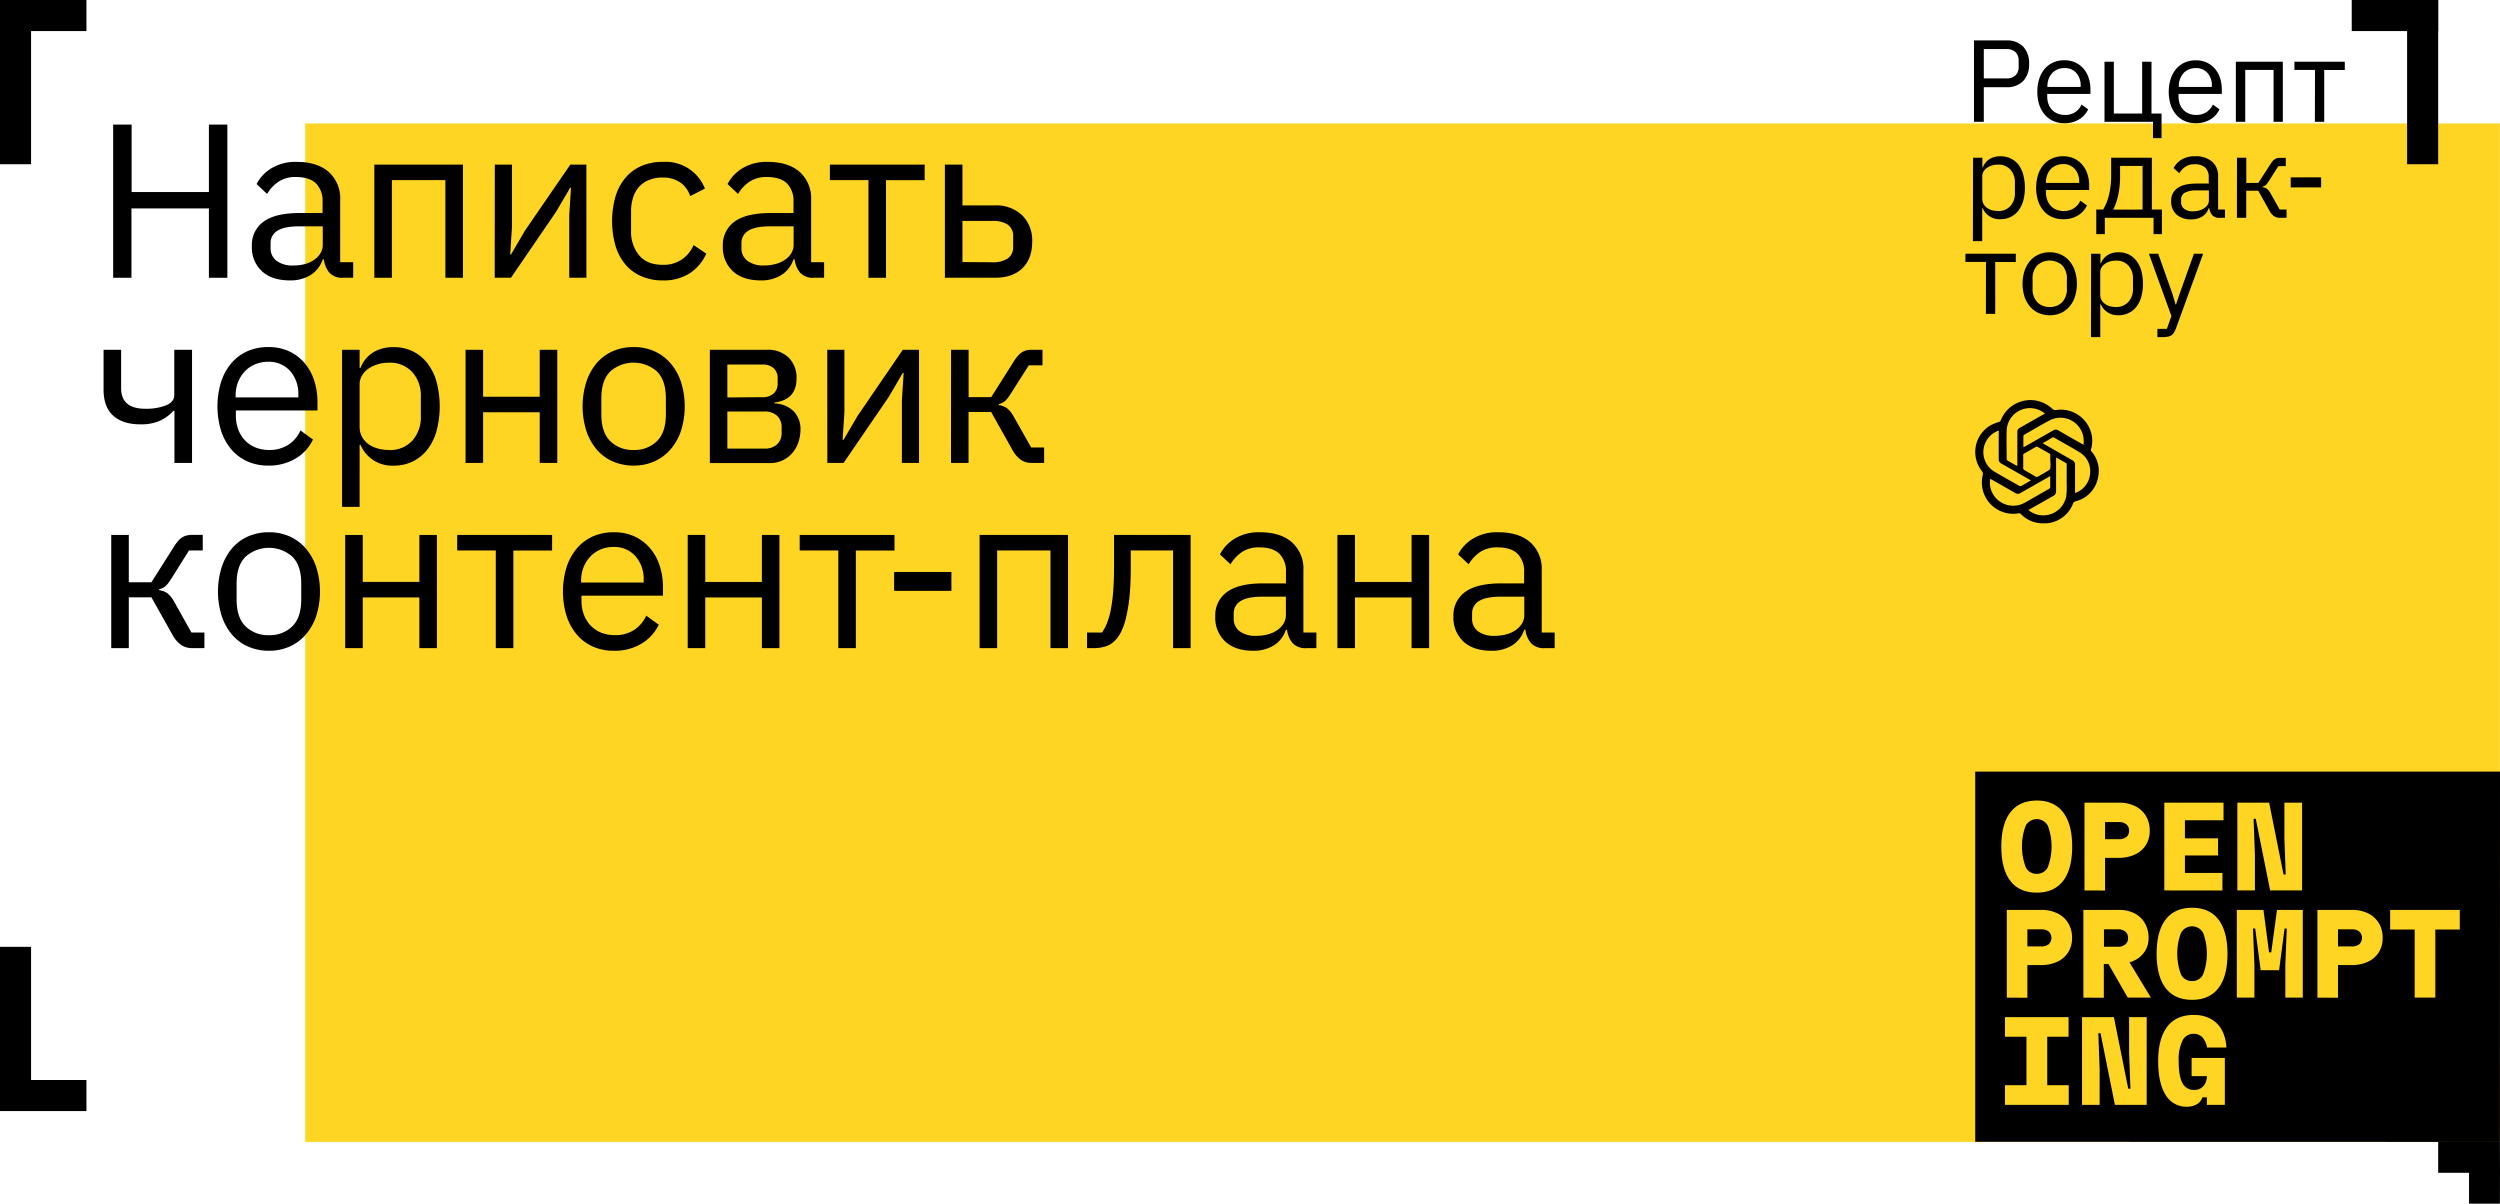 <svg xmlns="http://www.w3.org/2000/svg" viewBox="0 0 729.03 351"><defs><style>.cls-1{fill:#ffd524;}</style></defs><title>02black</title><g id="Слой_2" data-name="Слой 2"><g id="Слой_1_копия8_" data-name="Слой 1 (копия8)"><rect class="cls-1" x="89" y="36" width="640" height="297"/><path d="M575.64,35.52V11.79h9.45A6.47,6.47,0,0,1,590,13.61a7,7,0,0,1,1.71,5,7,7,0,0,1-1.71,5,6.47,6.47,0,0,1-4.92,1.82H578.5V35.52Zm2.86-12.65h6.59a3.69,3.69,0,0,0,2.64-.88,3.31,3.31,0,0,0,.93-2.52V17.7a3.3,3.3,0,0,0-.93-2.51,3.69,3.69,0,0,0-2.64-.88H578.5Z"/><path d="M602,35.93a7.89,7.89,0,0,1-3.25-.65,7.05,7.05,0,0,1-2.48-1.85,8.44,8.44,0,0,1-1.6-2.89,12.08,12.08,0,0,1-.56-3.79,12.08,12.08,0,0,1,.56-3.77,8.35,8.35,0,0,1,1.6-2.91,6.93,6.93,0,0,1,2.48-1.85,7.73,7.73,0,0,1,3.25-.65,7.43,7.43,0,0,1,3.16.64A7.12,7.12,0,0,1,607.56,20a7.91,7.91,0,0,1,1.51,2.7,10.58,10.58,0,0,1,.53,3.42V27.4H597v.81a6.15,6.15,0,0,0,.35,2.09,4.92,4.92,0,0,0,1,1.68A4.63,4.63,0,0,0,600,33.11a5.68,5.68,0,0,0,2.2.41,5.37,5.37,0,0,0,2.91-.79A5.23,5.23,0,0,0,607,30.49l1.93,1.4a6.73,6.73,0,0,1-2.65,2.93A8,8,0,0,1,602,35.93Zm0-16.08a5.15,5.15,0,0,0-2,.39,4.61,4.61,0,0,0-1.58,1.09,5.23,5.23,0,0,0-1,1.68,5.74,5.74,0,0,0-.37,2.11v.23h9.69V25a5.33,5.33,0,0,0-1.28-3.73A4.33,4.33,0,0,0,602,19.85Z"/><path d="M627.84,35.52H613.7V18h2.72V33.11h8.26V18h2.72V33.11h2.93v7.17h-2.49Z"/><path d="M640.32,35.93a7.92,7.92,0,0,1-3.25-.65,7.05,7.05,0,0,1-2.48-1.85,8.61,8.61,0,0,1-1.6-2.89,12.08,12.08,0,0,1-.56-3.79A12.08,12.08,0,0,1,633,23a8.51,8.51,0,0,1,1.6-2.91,6.93,6.93,0,0,1,2.48-1.85,7.77,7.77,0,0,1,3.25-.65,7.43,7.43,0,0,1,3.16.64A7.12,7.12,0,0,1,645.86,20a7.91,7.91,0,0,1,1.51,2.7,10.58,10.58,0,0,1,.53,3.42V27.4H635.29v.81a6.15,6.15,0,0,0,.35,2.09,4.92,4.92,0,0,0,1,1.68,4.72,4.72,0,0,0,1.63,1.13,5.68,5.68,0,0,0,2.2.41,5.37,5.37,0,0,0,2.91-.79,5.23,5.23,0,0,0,1.92-2.24l1.93,1.4a6.73,6.73,0,0,1-2.65,2.93A8,8,0,0,1,640.32,35.93Zm0-16.08a5.15,5.15,0,0,0-2,.39,4.61,4.61,0,0,0-1.58,1.09,5.23,5.23,0,0,0-1,1.68,5.74,5.74,0,0,0-.37,2.11v.23H645V25a5.33,5.33,0,0,0-1.28-3.73A4.33,4.33,0,0,0,640.32,19.85Z"/><path d="M652,18h13.7V35.52H663V20.39h-8.26V35.52H652Z"/><path d="M675.08,20.39h-6V18h14.69v2.41h-6V35.52h-2.72Z"/><path d="M575.37,46h2.72V48.8h.13a5,5,0,0,1,2-2.44,6,6,0,0,1,3.15-.79,6.56,6.56,0,0,1,3,.65,6.44,6.44,0,0,1,2.26,1.83A8.5,8.5,0,0,1,590,50.94a15.06,15.06,0,0,1,0,7.62,8.59,8.59,0,0,1-1.43,2.89,6.44,6.44,0,0,1-2.26,1.83,6.7,6.7,0,0,1-3,.65,5.33,5.33,0,0,1-5.14-3.23h-.13v9.62h-2.72Zm7.24,15.54a4.68,4.68,0,0,0,3.64-1.46,5.43,5.43,0,0,0,1.32-3.81v-3a5.42,5.42,0,0,0-1.32-3.81A4.68,4.68,0,0,0,582.61,48a6,6,0,0,0-1.75.26,4.77,4.77,0,0,0-1.45.7,3.4,3.4,0,0,0-1,1.08,2.68,2.68,0,0,0-.36,1.35v6.56a3.16,3.16,0,0,0,.36,1.52,3.47,3.47,0,0,0,1,1.13,4.55,4.55,0,0,0,1.45.7A6.32,6.32,0,0,0,582.61,61.52Z"/><path d="M601.64,63.93a7.84,7.84,0,0,1-3.24-.65,7.09,7.09,0,0,1-2.49-1.85,8.42,8.42,0,0,1-1.59-2.89,13,13,0,0,1,0-7.56,8.33,8.33,0,0,1,1.59-2.91,7,7,0,0,1,2.49-1.85,7.69,7.69,0,0,1,3.24-.65,7.48,7.48,0,0,1,3.17.64A7.22,7.22,0,0,1,607.19,48a8.08,8.08,0,0,1,1.51,2.7,10.58,10.58,0,0,1,.53,3.42V55.4H596.61v.81A5.92,5.92,0,0,0,597,58.3,4.92,4.92,0,0,0,598,60a4.54,4.54,0,0,0,1.63,1.13,5.66,5.66,0,0,0,2.19.41,5.37,5.37,0,0,0,2.91-.79,5.1,5.1,0,0,0,1.92-2.24l1.94,1.4a6.79,6.79,0,0,1-2.65,2.93A8,8,0,0,1,601.64,63.93Zm0-16.08a5.19,5.19,0,0,0-2,.39A4.61,4.61,0,0,0,598,49.33,5,5,0,0,0,597,51a5.74,5.74,0,0,0-.38,2.11v.23h9.69V53A5.32,5.32,0,0,0,605,49.25,4.34,4.34,0,0,0,601.64,47.85Z"/><path d="M611.3,61.11h2a15.17,15.17,0,0,0,1.7-4.24,23.89,23.89,0,0,0,.64-5.84V46h11.87V61.11h2.93v7.17H628V63.52H613.79v4.76H611.3Zm13.5,0V48.39h-6.56V51.2a25.25,25.25,0,0,1-.6,5.93,16.53,16.53,0,0,1-1.41,4Z"/><path d="M647.28,63.52a2.64,2.64,0,0,1-2.19-.82,4,4,0,0,1-.83-2h-.17a4.57,4.57,0,0,1-1.91,2.45,5.86,5.86,0,0,1-3.16.82,6.17,6.17,0,0,1-4.34-1.43,5,5,0,0,1-1.54-3.88,4.4,4.4,0,0,1,1.82-3.8c1.21-.89,3.09-1.33,5.66-1.33h3.47V51.76a3.8,3.8,0,0,0-1-2.86,4.33,4.33,0,0,0-3.12-1,4.66,4.66,0,0,0-2.67.72,5.83,5.83,0,0,0-1.79,1.9L633.85,49a6.27,6.27,0,0,1,2.28-2.43,7.16,7.16,0,0,1,3.94-1,7.27,7.27,0,0,1,5,1.56,5.51,5.51,0,0,1,1.76,4.34v9.64h2v2.41Zm-7.82-1.9a6.88,6.88,0,0,0,1.87-.24,4.69,4.69,0,0,0,1.46-.68,3.38,3.38,0,0,0,1-1,2.44,2.44,0,0,0,.35-1.26V55.53h-3.61a6.65,6.65,0,0,0-3.42.68,2.2,2.2,0,0,0-1.07,2v.72a2.35,2.35,0,0,0,.94,2A4,4,0,0,0,639.46,61.62Z"/><path d="M652.33,46h2.72v7.34h3.5L662,48a7.05,7.05,0,0,1,.72-1,2.85,2.85,0,0,1,.68-.6,2.59,2.59,0,0,1,.71-.29,4.31,4.31,0,0,1,.85-.08h1.6v2.41H664.4l-2.75,4.33c-.19.29-.34.53-.48.71a3.8,3.8,0,0,1-.41.46,1.9,1.9,0,0,1-.44.3,3.74,3.74,0,0,1-.58.22v.13A2.88,2.88,0,0,1,661,55a4.16,4.16,0,0,1,1.11,1.37l2.68,4.74h2v2.41h-2a3,3,0,0,1-1.62-.46,4.56,4.56,0,0,1-1.41-1.68l-3.23-5.75h-3.5v7.89h-2.72Z"/><path d="M668,54.65V51.72h8.87v2.93Z"/><path d="M579.14,76.39h-6V74h14.69v2.41h-6V91.52h-2.72Z"/><path d="M597.73,91.93a7.9,7.9,0,0,1-3.23-.65,7,7,0,0,1-2.5-1.85,8.82,8.82,0,0,1-1.62-2.89,12.61,12.61,0,0,1,0-7.56A8.72,8.72,0,0,1,592,76.07a6.84,6.84,0,0,1,2.5-1.85,7.74,7.74,0,0,1,3.23-.65,7.64,7.64,0,0,1,3.21.65,7.09,7.09,0,0,1,2.5,1.85A8.4,8.4,0,0,1,605.07,79a12.61,12.61,0,0,1,0,7.56,8.49,8.49,0,0,1-1.63,2.89,7.22,7.22,0,0,1-2.5,1.85A7.8,7.8,0,0,1,597.73,91.93Zm0-2.41a4.93,4.93,0,0,0,3.6-1.37A5.52,5.52,0,0,0,602.72,84V81.49a5.56,5.56,0,0,0-1.39-4.15,5.46,5.46,0,0,0-7.21,0,5.56,5.56,0,0,0-1.39,4.15V84a5.52,5.52,0,0,0,1.39,4.14A4.94,4.94,0,0,0,597.73,89.52Z"/><path d="M609.79,74h2.72V76.8h.14a4.92,4.92,0,0,1,2-2.44,6,6,0,0,1,3.15-.79,6.56,6.56,0,0,1,3,.65A6.44,6.44,0,0,1,623,76.05a8.5,8.5,0,0,1,1.43,2.89,15.06,15.06,0,0,1,0,7.62A8.59,8.59,0,0,1,623,89.45a6.44,6.44,0,0,1-2.26,1.83,6.7,6.7,0,0,1-3,.65,5.31,5.31,0,0,1-5.13-3.23h-.14v9.62h-2.72ZM617,89.52a4.68,4.68,0,0,0,3.64-1.46A5.44,5.44,0,0,0,622,84.25v-3a5.42,5.42,0,0,0-1.33-3.81A4.68,4.68,0,0,0,617,76a6,6,0,0,0-1.75.26,4.6,4.6,0,0,0-1.44.7,3.44,3.44,0,0,0-1,1.08,2.68,2.68,0,0,0-.36,1.35v6.56a3.16,3.16,0,0,0,.36,1.52,3.5,3.5,0,0,0,1,1.13,4.39,4.39,0,0,0,1.44.7A6.32,6.32,0,0,0,617,89.52Z"/><path d="M639.77,74h2.69L634.6,95.6a8.58,8.58,0,0,1-.61,1.31,2.42,2.42,0,0,1-.75.83,3,3,0,0,1-1.1.45,9.14,9.14,0,0,1-1.62.13h-1.39V95.91h2.75l1.33-3.74L626.65,74h2.72l4.21,11.91.82,2.85h.17l.95-2.85Z"/><path d="M60.92,60.78H38.33V81H33V36.33h5.38V56H60.92V36.33H66.3V81H60.92Z"/><path d="M100.14,81A5,5,0,0,1,96,79.46a7.66,7.66,0,0,1-1.57-3.84h-.32a8.51,8.51,0,0,1-3.58,4.61,11.1,11.1,0,0,1-6,1.54q-5.25,0-8.16-2.69a9.41,9.41,0,0,1-2.92-7.3,8.33,8.33,0,0,1,3.43-7.16q3.42-2.51,10.65-2.5h6.53V58.86a7.14,7.14,0,0,0-1.92-5.38q-1.92-1.86-5.89-1.86a8.82,8.82,0,0,0-5,1.35,11.12,11.12,0,0,0-3.36,3.58l-3.07-2.88a11.52,11.52,0,0,1,4.29-4.57,13.47,13.47,0,0,1,7.42-1.89q6,0,9.34,2.94a10.31,10.31,0,0,1,3.33,8.17V76.46H103V81ZM85.42,77.42A13,13,0,0,0,88.94,77a8.84,8.84,0,0,0,2.75-1.28,6.48,6.48,0,0,0,1.79-1.92,4.58,4.58,0,0,0,.64-2.37V66H87.34q-4.43,0-6.43,1.28a4.12,4.12,0,0,0-2,3.71V72.3a4.47,4.47,0,0,0,1.76,3.77A7.64,7.64,0,0,0,85.42,77.42Z"/><path d="M109.16,48H135V81h-5.12V52.52H114.28V81h-5.12Z"/><path d="M144.29,48h5v18.3l-.51,7.94H149l4.09-7L166.31,48H171V81h-5V62.7l.51-7.94h-.25l-4.1,7L149,81h-4.74Z"/><path d="M193.21,81.77A15.19,15.19,0,0,1,187,80.55a12.66,12.66,0,0,1-4.64-3.45,15.45,15.45,0,0,1-2.88-5.44,26.46,26.46,0,0,1,0-14.34,15.36,15.36,0,0,1,2.88-5.44A12.69,12.69,0,0,1,187,48.42a15.19,15.19,0,0,1,6.21-1.21A12.29,12.29,0,0,1,205.56,55l-4.29,2.18a7.81,7.81,0,0,0-2.94-4,8.85,8.85,0,0,0-5.12-1.41,10.29,10.29,0,0,0-4,.74,7.84,7.84,0,0,0-2.88,2,8.65,8.65,0,0,0-1.72,3.13,13.06,13.06,0,0,0-.58,4V67.3a10.71,10.71,0,0,0,2.34,7.14c1.55,1.86,3.85,2.78,6.88,2.78a9.3,9.3,0,0,0,9-5.76l3.71,2.5a13.18,13.18,0,0,1-4.77,5.7A14,14,0,0,1,193.21,81.77Z"/><path d="M237.41,81a5,5,0,0,1-4.13-1.54,7.66,7.66,0,0,1-1.57-3.84h-.32a8.51,8.51,0,0,1-3.58,4.61,11.07,11.07,0,0,1-5.95,1.54q-5.25,0-8.16-2.69a9.44,9.44,0,0,1-2.91-7.3,8.32,8.32,0,0,1,3.42-7.16q3.42-2.51,10.66-2.5h6.52V58.86a7.14,7.14,0,0,0-1.92-5.38c-1.27-1.24-3.24-1.86-5.88-1.86a8.86,8.86,0,0,0-5,1.35,11.12,11.12,0,0,0-3.36,3.58l-3.07-2.88a11.66,11.66,0,0,1,4.29-4.57,13.49,13.49,0,0,1,7.42-1.89q6,0,9.35,2.94a10.34,10.34,0,0,1,3.32,8.17V76.46h3.78V81Zm-14.72-3.58a13,13,0,0,0,3.52-.45A8.63,8.63,0,0,0,229,75.69a6.35,6.35,0,0,0,1.79-1.92,4.58,4.58,0,0,0,.64-2.37V66h-6.78c-2.94,0-5.09.43-6.43,1.28a4.12,4.12,0,0,0-2,3.71V72.3a4.47,4.47,0,0,0,1.76,3.77A7.66,7.66,0,0,0,222.69,77.42Z"/><path d="M253.25,52.52H242V48h27.64v4.54H258.37V81h-5.12Z"/><path d="M275.54,48h5.12v11.9h9.41A10.93,10.93,0,0,1,298,62.71,10.22,10.22,0,0,1,301,70.47q0,5-2.88,7.77T290.13,81H275.54Zm13.83,28.48a7.81,7.81,0,0,0,4.47-1.09,4,4,0,0,0,1.61-3.62V69.07a4,4,0,0,0-1.61-3.59,8,8,0,0,0-4.47-1.06h-8.71v12Z"/><path d="M50.87,119.82h-.32a12.2,12.2,0,0,1-3.77,2.81,13.36,13.36,0,0,1-5.89,1.11c-3.37,0-6-.84-7.87-2.52S30.2,117,30.2,113.59V102h5.12v11.2q0,6,7.1,6a15.94,15.94,0,0,0,6-1c1.6-.66,2.4-1.67,2.4-3V102H56v33H50.87Z"/><path d="M78.25,135.77a14.81,14.81,0,0,1-6.11-1.22,13.13,13.13,0,0,1-4.67-3.49,15.85,15.85,0,0,1-3-5.44,24.44,24.44,0,0,1,0-14.24,16,16,0,0,1,3-5.47,13.24,13.24,0,0,1,4.67-3.49,14.81,14.81,0,0,1,6.11-1.21,14,14,0,0,1,6,1.21,13.19,13.19,0,0,1,4.48,3.35,14.78,14.78,0,0,1,2.85,5.07,20,20,0,0,1,1,6.44v2.42H68.78v1.54a11.28,11.28,0,0,0,.67,3.94,9.37,9.37,0,0,0,1.92,3.16,8.87,8.87,0,0,0,3.07,2.12,10.63,10.63,0,0,0,4.13.76A10.06,10.06,0,0,0,84,129.75a9.7,9.7,0,0,0,3.62-4.22l3.65,2.64a12.72,12.72,0,0,1-5,5.5A15,15,0,0,1,78.25,135.77Zm0-30.27a9.7,9.7,0,0,0-3.84.73,8.62,8.62,0,0,0-3,2.06,9.69,9.69,0,0,0-2,3.15,10.91,10.91,0,0,0-.7,4v.44H87v-.7a10,10,0,0,0-2.4-7A8.19,8.19,0,0,0,78.25,105.5Z"/><path d="M99.75,102h5.12v5.31h.25a9.27,9.27,0,0,1,3.75-4.59,11.24,11.24,0,0,1,5.92-1.49,12.57,12.57,0,0,1,5.57,1.21,12.12,12.12,0,0,1,4.25,3.46,15.75,15.75,0,0,1,2.69,5.44,28.1,28.1,0,0,1,0,14.34,15.84,15.84,0,0,1-2.69,5.44,12.09,12.09,0,0,1-4.25,3.45,12.58,12.58,0,0,1-5.57,1.22,10,10,0,0,1-9.67-6.08h-.25V147.8H99.75Zm13.63,29.24a8.83,8.83,0,0,0,6.85-2.73,10.23,10.23,0,0,0,2.49-7.17v-5.66a10.23,10.23,0,0,0-2.49-7.17,8.8,8.8,0,0,0-6.85-2.74,11.26,11.26,0,0,0-3.3.48,9.69,9.69,0,0,0-2.72,1.32,6.52,6.52,0,0,0-1.82,2,5.05,5.05,0,0,0-.67,2.54v12.35a5.92,5.92,0,0,0,.67,2.86,6.54,6.54,0,0,0,1.82,2.13,8.49,8.49,0,0,0,2.72,1.31A12,12,0,0,0,113.38,131.22Z"/><path d="M135.76,102h5.12v13.69h16.51V102h5.12v33h-5.12V120.22H140.88V135h-5.12Z"/><path d="M184.76,135.77a14.94,14.94,0,0,1-6.08-1.22,13.06,13.06,0,0,1-4.7-3.49,16.41,16.41,0,0,1-3-5.44,23.8,23.8,0,0,1,0-14.24,16.56,16.56,0,0,1,3-5.47,13.18,13.18,0,0,1,4.7-3.49,14.94,14.94,0,0,1,6.08-1.21,14.66,14.66,0,0,1,6.05,1.21,13.57,13.57,0,0,1,4.71,3.49,16.27,16.27,0,0,1,3.07,5.47,23.8,23.8,0,0,1,0,14.24,16.12,16.12,0,0,1-3.07,5.44,13.45,13.45,0,0,1-4.71,3.49A14.66,14.66,0,0,1,184.76,135.77Zm0-4.55a9.3,9.3,0,0,0,6.79-2.56c1.75-1.7,2.62-4.31,2.62-7.8v-4.74q0-5.25-2.62-7.81a10.27,10.27,0,0,0-13.57,0q-2.62,2.56-2.62,7.81v4.74c0,3.49.87,6.1,2.62,7.8A9.29,9.29,0,0,0,184.76,131.22Z"/><path d="M207,102h16.64a8.6,8.6,0,0,1,6.33,2.27,8.17,8.17,0,0,1,2.31,6.11q0,6.21-6.47,7v.25a8.41,8.41,0,0,1,5.73,2.4,7.39,7.39,0,0,1,1.89,5.15,11.79,11.79,0,0,1-.61,3.78,9.46,9.46,0,0,1-1.76,3.14,8.47,8.47,0,0,1-6.59,2.94H207Zm15.29,13.82a4.76,4.76,0,0,0,3.3-1.06,3.84,3.84,0,0,0,1.18-3v-1.4a3.84,3.84,0,0,0-1.18-3,4.76,4.76,0,0,0-3.3-1.06H212.11v9.6Zm.64,15a5.24,5.24,0,0,0,3.65-1.22,4.44,4.44,0,0,0,1.34-3.46v-1.47a4.43,4.43,0,0,0-1.34-3.45,5.24,5.24,0,0,0-3.65-1.22H212.11v10.82Z"/><path d="M241.24,102h5v18.3l-.52,7.94H246l4.1-7L263.26,102H268v33h-5V116.7l.52-7.94h-.26l-4.1,7L246,135h-4.74Z"/><path d="M277.34,102h5.12V115.8h6.59l6.4-10.11a13.75,13.75,0,0,1,1.35-1.89,5.38,5.38,0,0,1,1.28-1.12,4.19,4.19,0,0,1,1.34-.54A7,7,0,0,1,301,102h3v4.54h-4l-5.18,8.15c-.35.55-.64,1-.9,1.33a6.05,6.05,0,0,1-.77.86,3.36,3.36,0,0,1-.83.58,8.16,8.16,0,0,1-1.09.41v.25a5.61,5.61,0,0,1,2.34.86,7.86,7.86,0,0,1,2.08,2.58l5.05,8.92h3.78V135h-3.71a5.66,5.66,0,0,1-3-.86,8.68,8.68,0,0,1-2.66-3.17l-6.08-10.82h-6.59V135h-5.12Z"/><path d="M32.44,156h5.12V169.8h6.59l6.4-10.11a13.75,13.75,0,0,1,1.35-1.89,5.38,5.38,0,0,1,1.28-1.12,4.19,4.19,0,0,1,1.34-.54,7,7,0,0,1,1.6-.16h3v4.54h-4L50,168.67c-.35.55-.64,1-.9,1.33a6.05,6.05,0,0,1-.77.86,3.36,3.36,0,0,1-.83.58,8.16,8.16,0,0,1-1.09.41v.25a5.61,5.61,0,0,1,2.34.86,7.86,7.86,0,0,1,2.08,2.58l5,8.92h3.78V189H55.93a5.63,5.63,0,0,1-3-.86A8.59,8.59,0,0,1,50.23,185l-6.08-10.82H37.56V189H32.44Z"/><path d="M78.44,189.77a14.87,14.87,0,0,1-6.08-1.22,13,13,0,0,1-4.71-3.49,16.41,16.41,0,0,1-3-5.44,23.8,23.8,0,0,1,0-14.24,16.56,16.56,0,0,1,3-5.47,13.12,13.12,0,0,1,4.71-3.49,14.87,14.87,0,0,1,6.08-1.21,14.64,14.64,0,0,1,6,1.21,13.48,13.48,0,0,1,4.71,3.49,16.27,16.27,0,0,1,3.07,5.47,23.8,23.8,0,0,1,0,14.24,16.12,16.12,0,0,1-3.07,5.44,13.36,13.36,0,0,1-4.71,3.49A14.65,14.65,0,0,1,78.44,189.77Zm0-4.55a9.29,9.29,0,0,0,6.78-2.56c1.75-1.7,2.62-4.31,2.62-7.8v-4.74q0-5.25-2.62-7.81a10.27,10.27,0,0,0-13.57,0Q69,164.88,69,170.12v4.74c0,3.49.87,6.1,2.62,7.8A9.3,9.3,0,0,0,78.44,185.22Z"/><path d="M100.66,156h5.12v13.69h16.51V156h5.12v33h-5.12V174.22H105.78V189h-5.12Z"/><path d="M144.58,160.52H133.32V156H161v4.54H149.7V189h-5.12Z"/><path d="M179,189.77a14.81,14.81,0,0,1-6.11-1.22,13.13,13.13,0,0,1-4.67-3.49,16,16,0,0,1-3-5.44,24.44,24.44,0,0,1,0-14.24,16.16,16.16,0,0,1,3-5.47,13.24,13.24,0,0,1,4.67-3.49,14.81,14.81,0,0,1,6.11-1.21,14,14,0,0,1,6,1.21,13.19,13.19,0,0,1,4.48,3.35,14.78,14.78,0,0,1,2.85,5.07,20,20,0,0,1,1,6.44v2.42H169.57v1.54a11.28,11.28,0,0,0,.67,3.94,9.37,9.37,0,0,0,1.92,3.16,8.87,8.87,0,0,0,3.07,2.12,10.63,10.63,0,0,0,4.13.76,10,10,0,0,0,5.47-1.47,9.63,9.63,0,0,0,3.62-4.22l3.65,2.64a12.76,12.76,0,0,1-5,5.5A15,15,0,0,1,179,189.77Zm0-30.27a9.7,9.7,0,0,0-3.84.73,8.62,8.62,0,0,0-3,2.06,9.69,9.69,0,0,0-2,3.15,10.91,10.91,0,0,0-.7,4v.44h18.24v-.7a10,10,0,0,0-2.4-7A8.19,8.19,0,0,0,179,159.5Z"/><path d="M200.54,156h5.12v13.69h16.51V156h5.12v33h-5.12V174.22H205.66V189h-5.12Z"/><path d="M244.46,160.52H233.2V156h27.65v4.54H249.58V189h-5.12Z"/><path d="M260.74,172.3v-5.51h16.7v5.51Z"/><path d="M285.66,156h25.79v33h-5.12V160.52H290.78V189h-5.12Z"/><path d="M317,184.46h4.35a13.38,13.38,0,0,0,1.47-2.75,21.71,21.71,0,0,0,1.09-3.83,49.64,49.64,0,0,0,.7-5.3q.25-3.06.26-7.22V156h22.33v33h-5.12V160.52H329.74v5q0,4.8-.35,8.37a48.49,48.49,0,0,1-1,6.13,19.39,19.39,0,0,1-1.44,4.18,10.27,10.27,0,0,1-1.79,2.59,6.75,6.75,0,0,1-2.69,1.69A11.43,11.43,0,0,1,319,189h-2Z"/><path d="M381,189a5,5,0,0,1-4.13-1.54,7.66,7.66,0,0,1-1.57-3.84H375a8.51,8.51,0,0,1-3.58,4.61,11.1,11.1,0,0,1-5.95,1.54q-5.25,0-8.16-2.69a9.41,9.41,0,0,1-2.92-7.3,8.33,8.33,0,0,1,3.43-7.16q3.42-2.51,10.65-2.5H375v-3.26a7.14,7.14,0,0,0-1.92-5.38q-1.92-1.86-5.89-1.86a8.82,8.82,0,0,0-5,1.35,11.12,11.12,0,0,0-3.36,3.58l-3.07-2.88A11.52,11.52,0,0,1,360,157.1a13.47,13.47,0,0,1,7.42-1.89q6,0,9.34,2.94a10.31,10.31,0,0,1,3.33,8.17v18.14h3.78V189Zm-14.72-3.58a13,13,0,0,0,3.52-.45,8.84,8.84,0,0,0,2.75-1.28,6.35,6.35,0,0,0,1.79-1.92,4.58,4.58,0,0,0,.64-2.37V174h-6.78q-4.43,0-6.43,1.28a4.12,4.12,0,0,0-2,3.71v1.35a4.47,4.47,0,0,0,1.76,3.77A7.64,7.64,0,0,0,366.26,185.42Z"/><path d="M390,156h5.12v13.69h16.51V156h5.12v33h-5.12V174.22H395.12V189H390Z"/><path d="M450.51,189a5,5,0,0,1-4.12-1.54,7.49,7.49,0,0,1-1.57-3.84h-.32a8.53,8.53,0,0,1-3.59,4.61,11.05,11.05,0,0,1-6,1.54q-5.25,0-8.16-2.69a9.44,9.44,0,0,1-2.91-7.3,8.32,8.32,0,0,1,3.42-7.16q3.44-2.51,10.66-2.5h6.53v-3.26a7.14,7.14,0,0,0-1.92-5.38q-1.92-1.86-5.89-1.86a8.8,8.8,0,0,0-5,1.35,10.91,10.91,0,0,0-3.36,3.58l-3.08-2.88a11.66,11.66,0,0,1,4.29-4.57,13.5,13.5,0,0,1,7.43-1.89q6,0,9.34,2.94a10.31,10.31,0,0,1,3.33,8.17v18.14h3.77V189Zm-14.72-3.58a12.94,12.94,0,0,0,3.52-.45,8.79,8.79,0,0,0,2.76-1.28,6.61,6.61,0,0,0,1.79-1.92,4.68,4.68,0,0,0,.64-2.37V174h-6.79q-4.41,0-6.43,1.28a4.13,4.13,0,0,0-2,3.71v1.35a4.44,4.44,0,0,0,1.76,3.77A7.63,7.63,0,0,0,435.79,185.42Z"/><polygon points="729 333 576 332.96 576 225 729.03 225 729 333"/><path class="cls-1" d="M593.94,260.3q-5.06,0-7.69-3.42t-2.64-10q0-6.6,2.64-10t7.69-3.43c3.37,0,5.94,1.14,7.69,3.43s2.64,5.61,2.64,10-.88,7.73-2.64,10S597.31,260.3,593.94,260.3Zm0-5.47a3.48,3.48,0,0,0,3.25-2,17.33,17.33,0,0,0,0-12,3.66,3.66,0,0,0-6.49,0,17.33,17.33,0,0,0,0,12A3.47,3.47,0,0,0,593.94,254.83Z"/><path class="cls-1" d="M607.86,259.66V234.07h10a10.54,10.54,0,0,1,4.76,1,7.57,7.57,0,0,1,3.14,2.83,8.23,8.23,0,0,1,1.12,4.35,7.69,7.69,0,0,1-1.12,4.17,7.31,7.31,0,0,1-3.14,2.74,11,11,0,0,1-4.76,1h-4v9.53Zm6-14.94h4a3.4,3.4,0,0,0,2.22-.64,2.24,2.24,0,0,0,.78-1.85,2.27,2.27,0,0,0-.78-1.84,3.34,3.34,0,0,0-2.22-.66h-4Z"/><path class="cls-1" d="M631.14,259.66V234.07h17.27v5.12H637.15v5.28h9.66v5h-9.66v5.08h10.94v5.12Z"/><path class="cls-1" d="M652.44,259.66V234.07h9.27L665.9,255h.64l-.38-10.56V234.07h5.15v25.59H662l-4.19-20.89h-.64l.39,10.56v10.33Z"/><path class="cls-1" d="M585.21,290.92V265.34h10a10.55,10.55,0,0,1,4.77,1,7.61,7.61,0,0,1,3.13,2.83,8.14,8.14,0,0,1,1.12,4.35,7.66,7.66,0,0,1-1.12,4.18,7.32,7.32,0,0,1-3.13,2.73,11,11,0,0,1-4.77,1h-4v9.53Zm6-14.93h4a3.48,3.48,0,0,0,2.23-.64,2.58,2.58,0,0,0,0-3.7,3.43,3.43,0,0,0-2.23-.65h-4Z"/><path class="cls-1" d="M607.54,290.92V265.34h10.33a10,10,0,0,1,4.59,1,7.37,7.37,0,0,1,3,2.85,8.41,8.41,0,0,1,1.09,4.33,7,7,0,0,1-1.11,3.94,7.41,7.41,0,0,1-3.08,2.65,10.3,10.3,0,0,1-4.54,1h-4.32v9.85Zm6-14.84h4.09a3.15,3.15,0,0,0,2.16-.69,2.31,2.31,0,0,0,.78-1.83,2.39,2.39,0,0,0-.78-1.88,3.2,3.2,0,0,0-2.16-.68h-4.09Zm6.94,14.84-6.21-10.81h6.4l6.56,10.81Z"/><path class="cls-1" d="M639.23,291.56q-5.06,0-7.69-3.42t-2.64-10q0-6.58,2.64-10t7.69-3.42q5.06,0,7.69,3.42t2.64,10q0,6.58-2.64,10T639.23,291.56Zm0-5.47a3.48,3.48,0,0,0,3.25-2,17.36,17.36,0,0,0,0-12,3.67,3.67,0,0,0-6.5,0,17.36,17.36,0,0,0,0,12A3.48,3.48,0,0,0,639.23,286.09Z"/><path class="cls-1" d="M652.28,290.92V265.34h7.77l1.63,12.37h.64L664,265.34h7.52v25.58h-5.09v-9.5l.42-10.65h-.64l-1.6,12.16h-5.37l-1.6-12.16H657l.41,10.65v9.5Z"/><path class="cls-1" d="M675.79,290.92V265.34h10a10.54,10.54,0,0,1,4.76,1,7.64,7.64,0,0,1,3.14,2.83,8.23,8.23,0,0,1,1.12,4.35,7.75,7.75,0,0,1-1.12,4.18,7.35,7.35,0,0,1-3.14,2.73,11,11,0,0,1-4.76,1h-4v9.53Zm6-14.93h4a3.45,3.45,0,0,0,2.22-.64,2.58,2.58,0,0,0,0-3.7,3.4,3.4,0,0,0-2.22-.65h-4Z"/><path class="cls-1" d="M704.15,290.92V271.06H697v-5.72H717.3v5.72h-7.13v19.86Z"/><path class="cls-1" d="M584.67,322.19v-5.73h6.27V302.32h-6.27V296.6h18.55v5.72H597v14.14h6.27v5.73Z"/><path class="cls-1" d="M607.15,322.19V296.6h9.28l4.19,20.88h.64l-.39-10.55V296.6H626v25.59h-9.27l-4.19-20.89h-.64l.38,10.55v10.34Z"/><path class="cls-1" d="M637.73,322.73a6.94,6.94,0,0,1-6.21-3.44q-2.17-3.44-2.17-9.9t2.64-10q2.64-3.42,7.72-3.42a10.16,10.16,0,0,1,4.92,1.12,8.06,8.06,0,0,1,3.27,3.25,11.69,11.69,0,0,1,1.34,5.13h-5.63a6,6,0,0,0-1.39-3,3.38,3.38,0,0,0-2.51-1,3.54,3.54,0,0,0-3.28,2,12.71,12.71,0,0,0-1.1,6q0,4.35,1.09,6.37a3.66,3.66,0,0,0,3.48,2,3.42,3.42,0,0,0,3.18-1.93,4.57,4.57,0,0,0,.47-2.1H639.1V308.5h9.69v13.69h-5.24V320h-1.31a3.51,3.51,0,0,1-1.6,2A5.7,5.7,0,0,1,637.73,322.73Z"/><polygon points="720.31 332.96 711 333 711 342 720 342 720 351 729 351 729.03 341.68 729 333 720.31 332.96"/><rect y="0.09" width="9.06" height="47.8"/><rect width="25.21" height="9.06"/><rect y="276.11" width="9.06" height="47.8"/><rect y="314.94" width="25.21" height="9.06"/><rect x="701.94" y="0.09" width="9.06" height="47.8" transform="translate(1412.94 47.98) rotate(180)"/><rect x="685.79" width="25.21" height="9.06" transform="translate(1396.79 9.06) rotate(180)"/><path d="M595.83,152.61a8.86,8.86,0,0,1-6.52-2.71.67.67,0,0,0-.65-.21,9.14,9.14,0,0,1-10.49-11.07,1.31,1.31,0,0,0-.28-1.31A9,9,0,0,1,580.52,124a16.35,16.35,0,0,1,2.48-1,.6.6,0,0,0,.43-.4,9.29,9.29,0,0,1,15-3.43,1.29,1.29,0,0,0,1.2.39A9.18,9.18,0,0,1,610,127.06a8.79,8.79,0,0,1-.22,3.92.67.67,0,0,0,.15.7,8.58,8.58,0,0,1,1.93,7.35,8.8,8.8,0,0,1-6.6,7.16,1,1,0,0,0-.73.64,9,9,0,0,1-7.56,5.76,5.43,5.43,0,0,1-.57,0Zm-13-27a3.19,3.19,0,0,0-.34.09,6.64,6.64,0,0,0-.79,11.9c2.39,1.41,4.81,2.76,7.22,4.12a.57.57,0,0,0,.48,0c.85-.46,1.68-.95,2.52-1.43a2.89,2.89,0,0,0,.28-.21l-.68-.4-7.87-4.48a1.38,1.38,0,0,1-.8-1.36c0-2.58,0-5.16,0-7.74C582.9,125.93,582.89,125.78,582.88,125.59Zm5.45,10.27c0-.21,0-.35,0-.5,0-3.14,0-6.28,0-9.42a1.29,1.29,0,0,1,.71-1.2l6.65-3.78.71-.41c-.38-.25-.67-.47-1-.65a6.8,6.8,0,0,0-10.18,5.55c-.09,2.8,0,5.61,0,8.41a.6.6,0,0,0,.24.41c.76.46,1.53.88,2.3,1.32Zm3.26,12.85c.13.12.2.19.28.25a6.82,6.82,0,0,0,10.72-4.25,23,23,0,0,0,.13-3.53c0-1.89,0-3.78,0-5.67,0-.2,0-.38-.22-.51-.88-.49-1.74-1-2.61-1.49a2.3,2.3,0,0,0-.26-.07c0,.18,0,.33,0,.48,0,3.1,0,6.19,0,9.29a1.45,1.45,0,0,1-.82,1.39l-5.63,3.19Zm6.32-9.87c-.19.1-.34.17-.47.25-2.73,1.56-5.46,3.1-8.18,4.66a1.41,1.41,0,0,1-1.54,0c-2.17-1.25-4.36-2.49-6.54-3.73l-.74-.4a4,4,0,0,0-.08.48,6.46,6.46,0,0,0,.72,3.69,6.85,6.85,0,0,0,9.53,2.72l7-4a.5.5,0,0,0,.3-.5c0-.94,0-1.87,0-2.8A3.15,3.15,0,0,0,597.91,138.84Zm-7.83-8.42.38-.19,8.33-4.74a1.36,1.36,0,0,1,1.5,0c2.31,1.34,4.64,2.67,7,4,.08.05.18.08.37.17,0-.6.06-1.12,0-1.64a6.78,6.78,0,0,0-9.79-5.51c-2.57,1.33-5.06,2.84-7.57,4.28a.56.56,0,0,0-.21.42c0,.94,0,1.87,0,2.8C590.06,130.14,590.07,130.24,590.08,130.42Zm15.07,13.27h.19a3.29,3.29,0,0,0,.39-.17,6.51,6.51,0,0,0,3.83-5.7,6.32,6.32,0,0,0-3.18-6c-2.39-1.47-4.87-2.81-7.3-4.21a.53.53,0,0,0-.59,0c-.81.48-1.63,1-2.45,1.42l-.28.18a1.65,1.65,0,0,0,.25.19l8.38,4.81a1.34,1.34,0,0,1,.77,1.27c0,2.61,0,5.21,0,7.82Zm-7.21-9.07c0-.63,0-1.26,0-1.89a.53.53,0,0,0-.31-.53l-3.33-1.88a.53.53,0,0,0-.61,0c-1.12.65-2.25,1.29-3.39,1.93a.42.42,0,0,0-.25.45c0,1.29,0,2.59,0,3.89a.56.56,0,0,0,.23.41c1.14.67,2.29,1.31,3.44,2a.48.48,0,0,0,.55,0c1.14-.66,2.28-1.3,3.41-2a.57.57,0,0,0,.23-.41C598,135.93,597.94,135.28,597.94,134.62Z"/></g></g></svg>